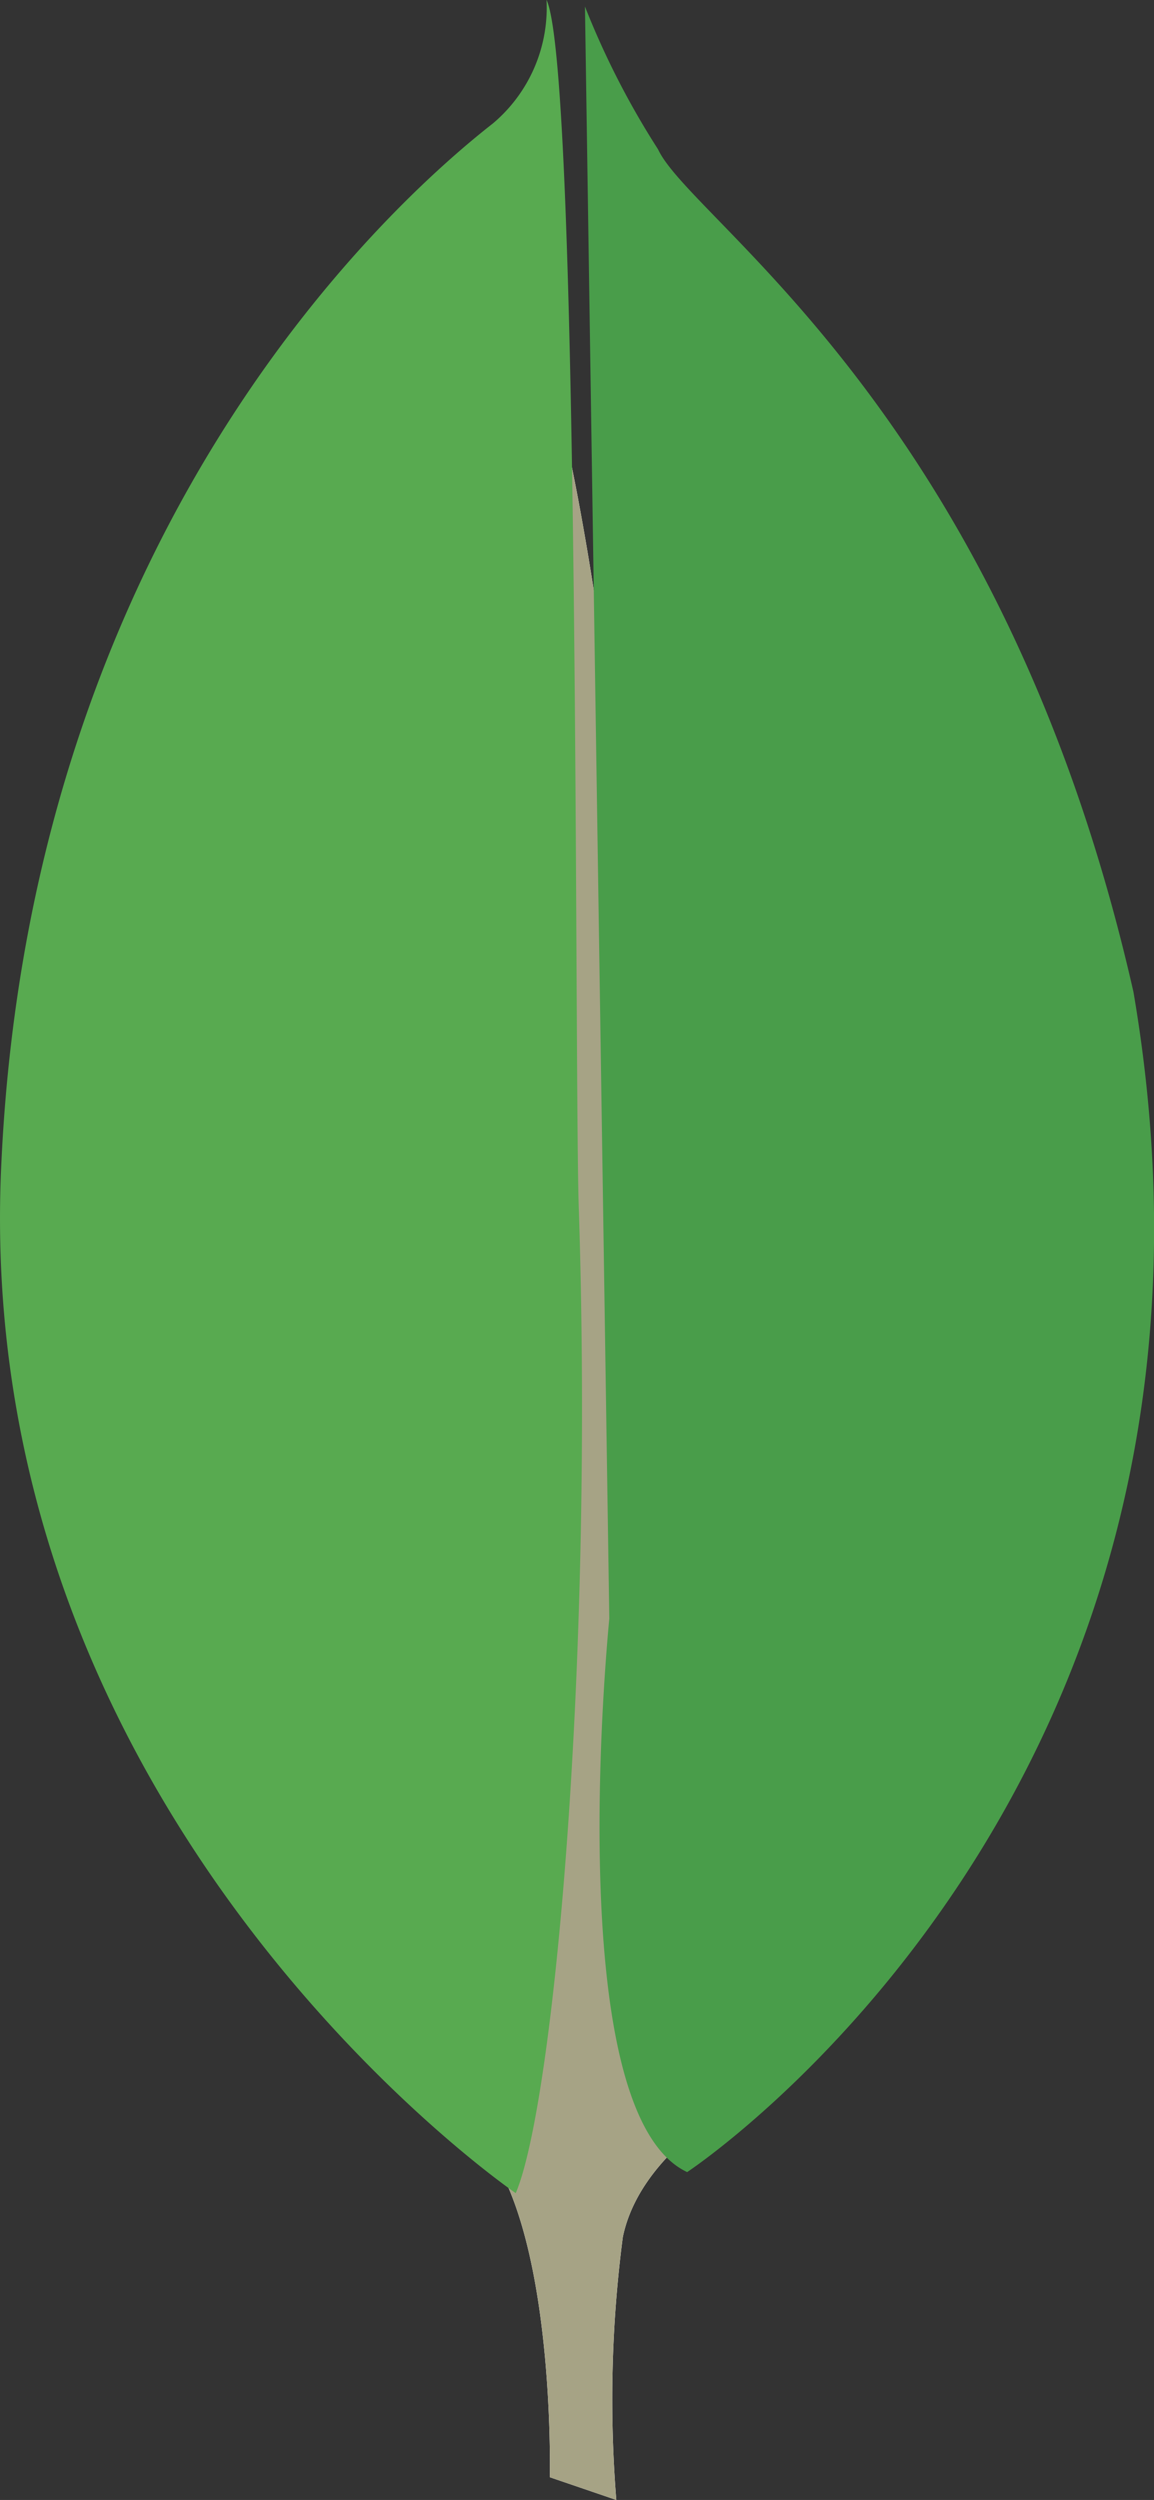 <svg xmlns="http://www.w3.org/2000/svg" width="32.044" height="69.381" viewBox="0 0 32.044 69.381">
  <rect x="0" y="0" width="32.044" height="69.381" fill="#333333" stroke="none"/>
  <g id="mongodb" transform="translate(0 -0.203)">
    <path id="Path_33" data-name="Path 33" d="M29,78.715l-1.847-.631S27.378,68.668,24,67.993c-2.252-2.613.361-110.83,8.47-.361,0,0-2.794,1.4-3.289,3.785a34.749,34.749,0,0,0-.181,7.3Z" transform="translate(-11.886 -9.131)" fill="#fff" fill-rule="evenodd"/>
    <path id="Path_34" data-name="Path 34" d="M29,78.715l-1.847-.631S27.378,68.668,24,67.993c-2.252-2.613.361-110.83,8.47-.361,0,0-2.794,1.4-3.289,3.785a34.749,34.749,0,0,0-.181,7.3Z" transform="translate(-11.886 -9.131)" fill="#a6a385" fill-rule="evenodd"/>
    <path id="Path_36" data-name="Path 36" d="M34.108,60.673S50.283,50.04,46.5,27.919C42.849,11.836,34.244,6.565,33.3,4.537A22.744,22.744,0,0,1,31.27.573l.676,44.737c0,.045-1.4,13.7,2.163,15.364" transform="translate(-15.027 -0.189)" fill="#499d4a" fill-rule="evenodd"/>
    <path id="Path_38" data-name="Path 38" d="M14.321,61.069S-.863,50.707.039,32.461C.894,14.215,11.617,5.249,13.689,3.627A4.2,4.2,0,0,0,15.176.2c.946,2.028.766,30.321.9,33.654C16.482,46.7,15.357,58.637,14.321,61.069Z" transform="translate(0)" fill="#58aa50" fill-rule="evenodd"/>
  </g>
</svg>
